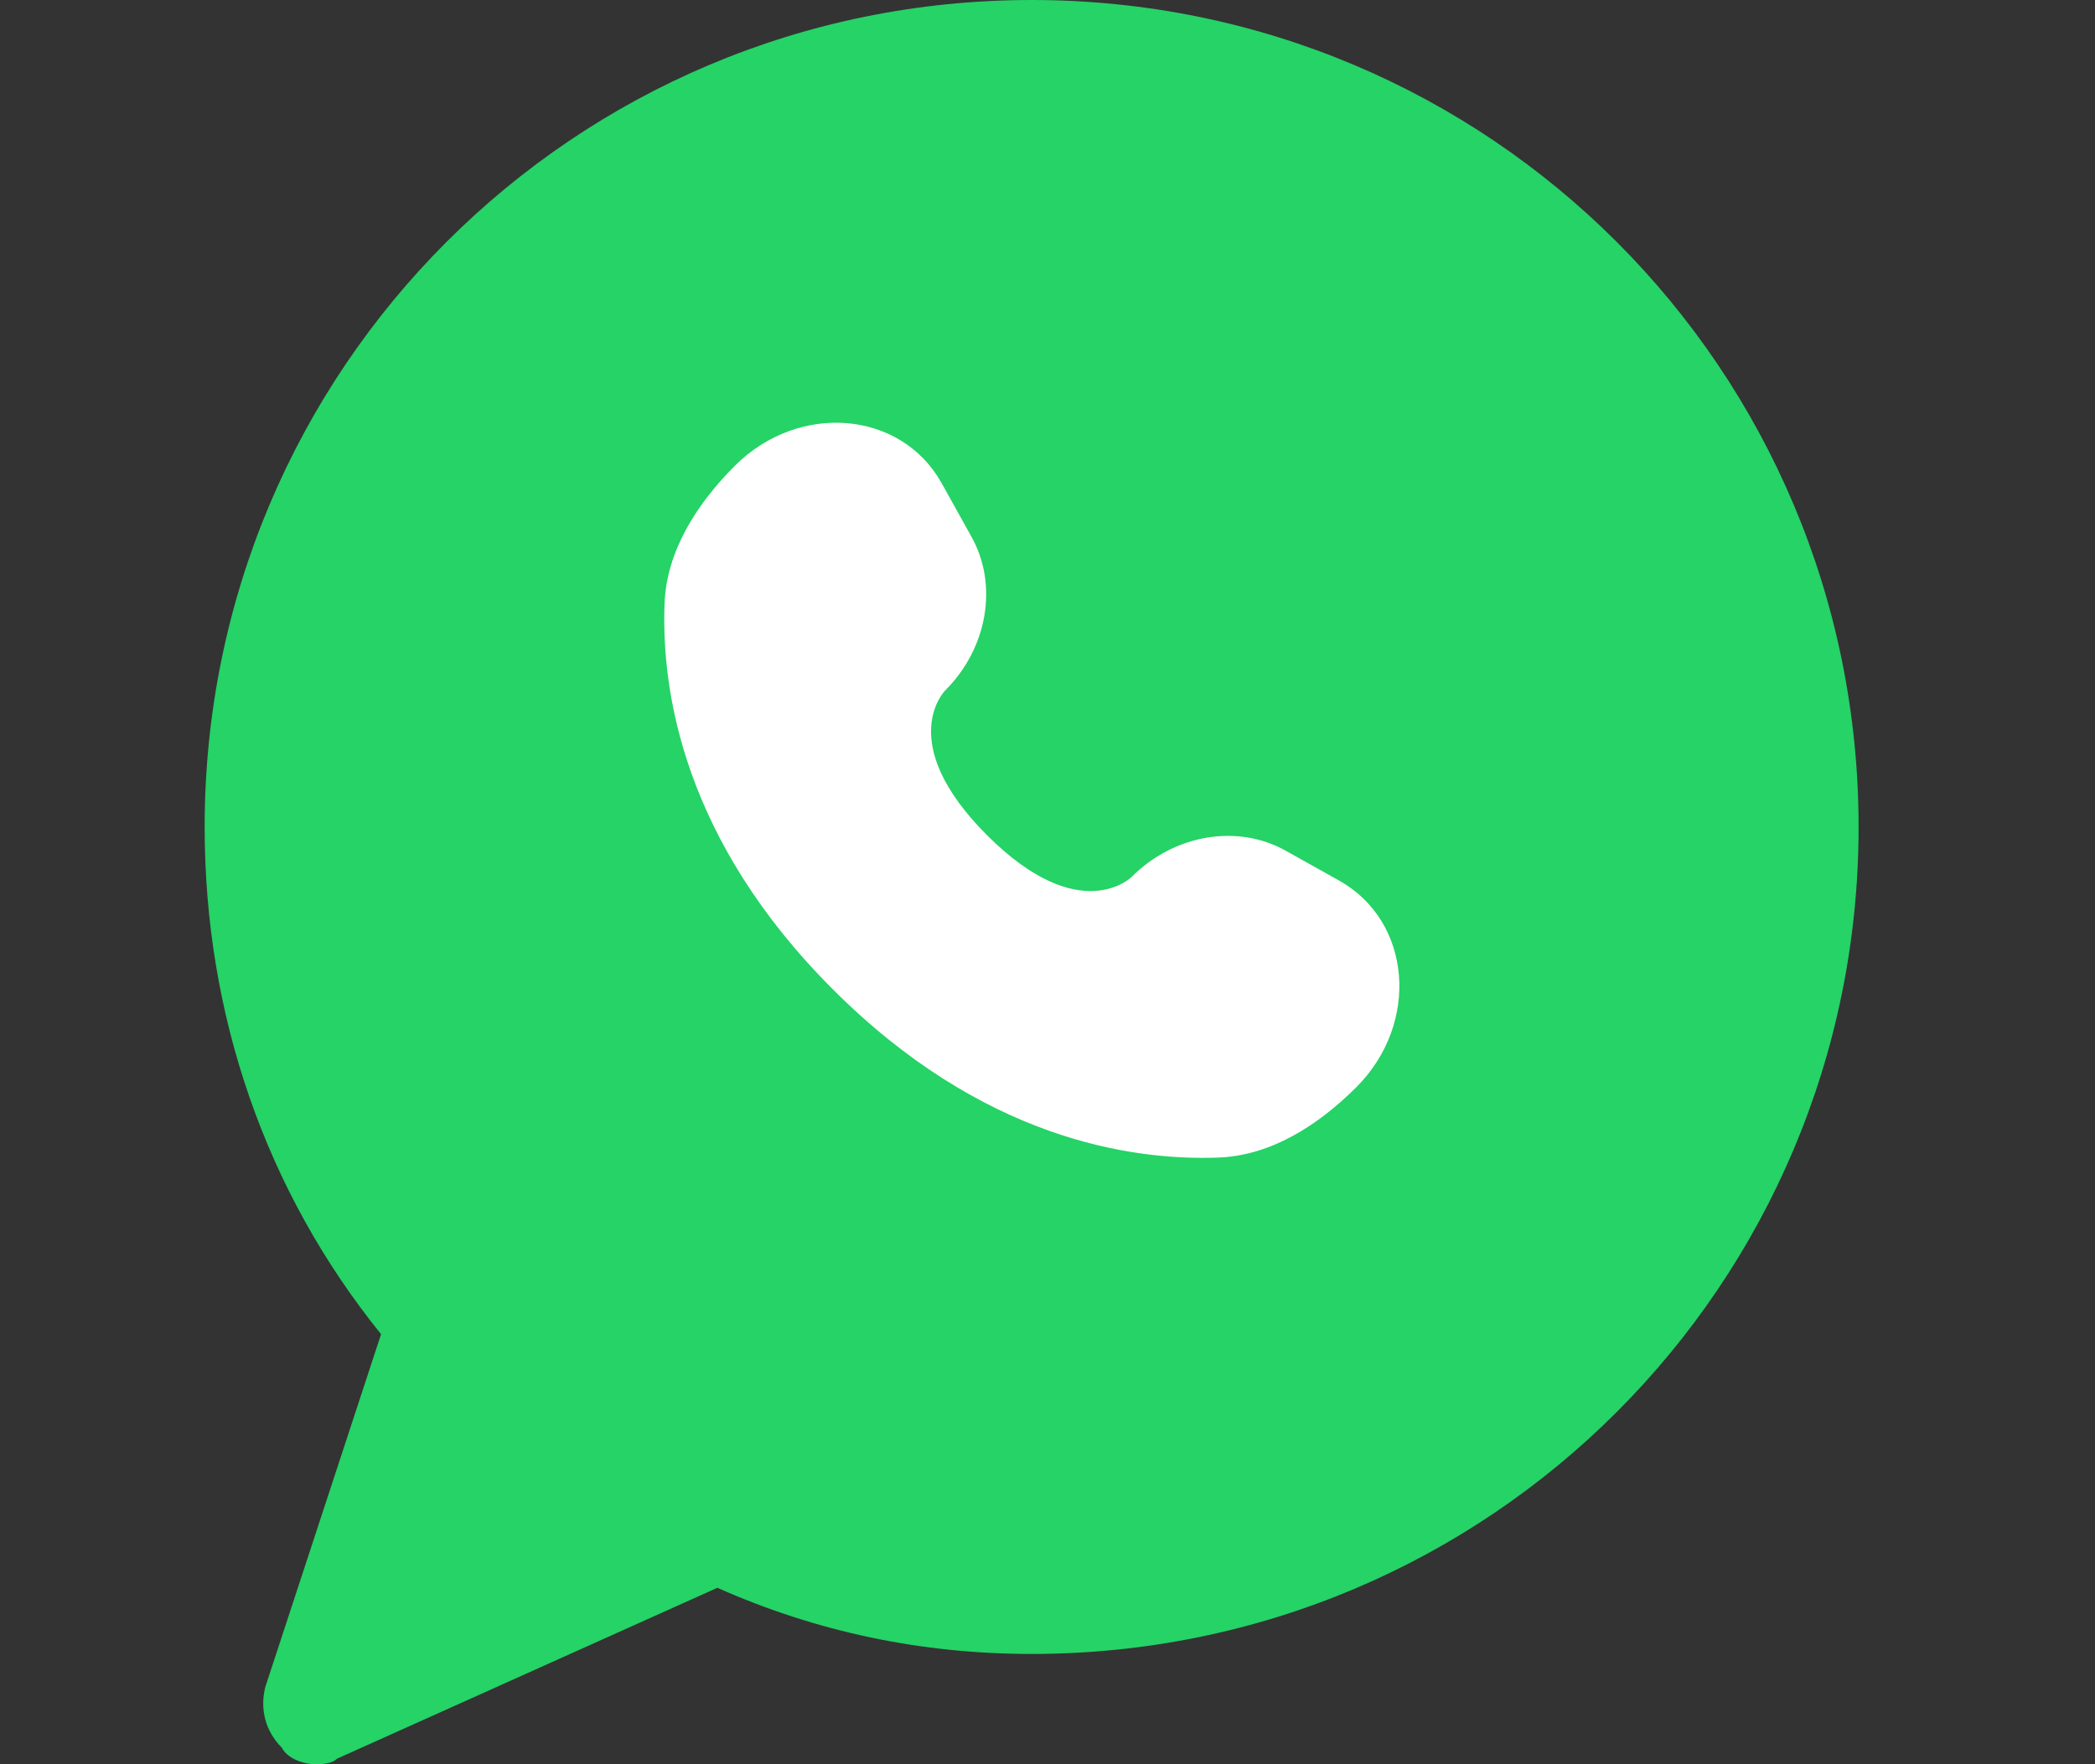 <svg width="19" height="16" viewBox="0 0 19 16" fill="none" xmlns="http://www.w3.org/2000/svg">
<rect x="0" y="0" width="19" height="16" fill="#333333" stroke="none"/>
<path d="M9.356 0C5.206 0 1.856 3.35 1.856 7.5C1.856 9.2 2.406 10.8 3.456 12.1L2.406 15.3C2.356 15.5 2.406 15.7 2.556 15.85C2.606 15.95 2.756 16 2.856 16C2.906 16 3.006 16 3.056 15.95L6.506 14.4C7.406 14.8 8.356 15 9.356 15C13.506 15 16.856 11.65 16.856 7.5C16.856 3.35 13.506 0 9.356 0Z" fill="#25D366"/>
<path d="M8.54 4.382L8.81 4.867C9.055 5.304 8.957 5.878 8.572 6.262C8.572 6.262 8.106 6.728 8.951 7.574C9.796 8.419 10.263 7.953 10.263 7.953C10.647 7.568 11.221 7.47 11.658 7.714L12.143 7.985C12.803 8.353 12.881 9.279 12.301 9.86C11.952 10.208 11.525 10.48 11.052 10.498C10.257 10.528 8.907 10.327 7.553 8.972C6.198 7.618 5.997 6.268 6.027 5.473C6.045 5 6.316 4.573 6.665 4.224C7.246 3.644 8.172 3.722 8.54 4.382Z" fill="white"/>
</svg>
